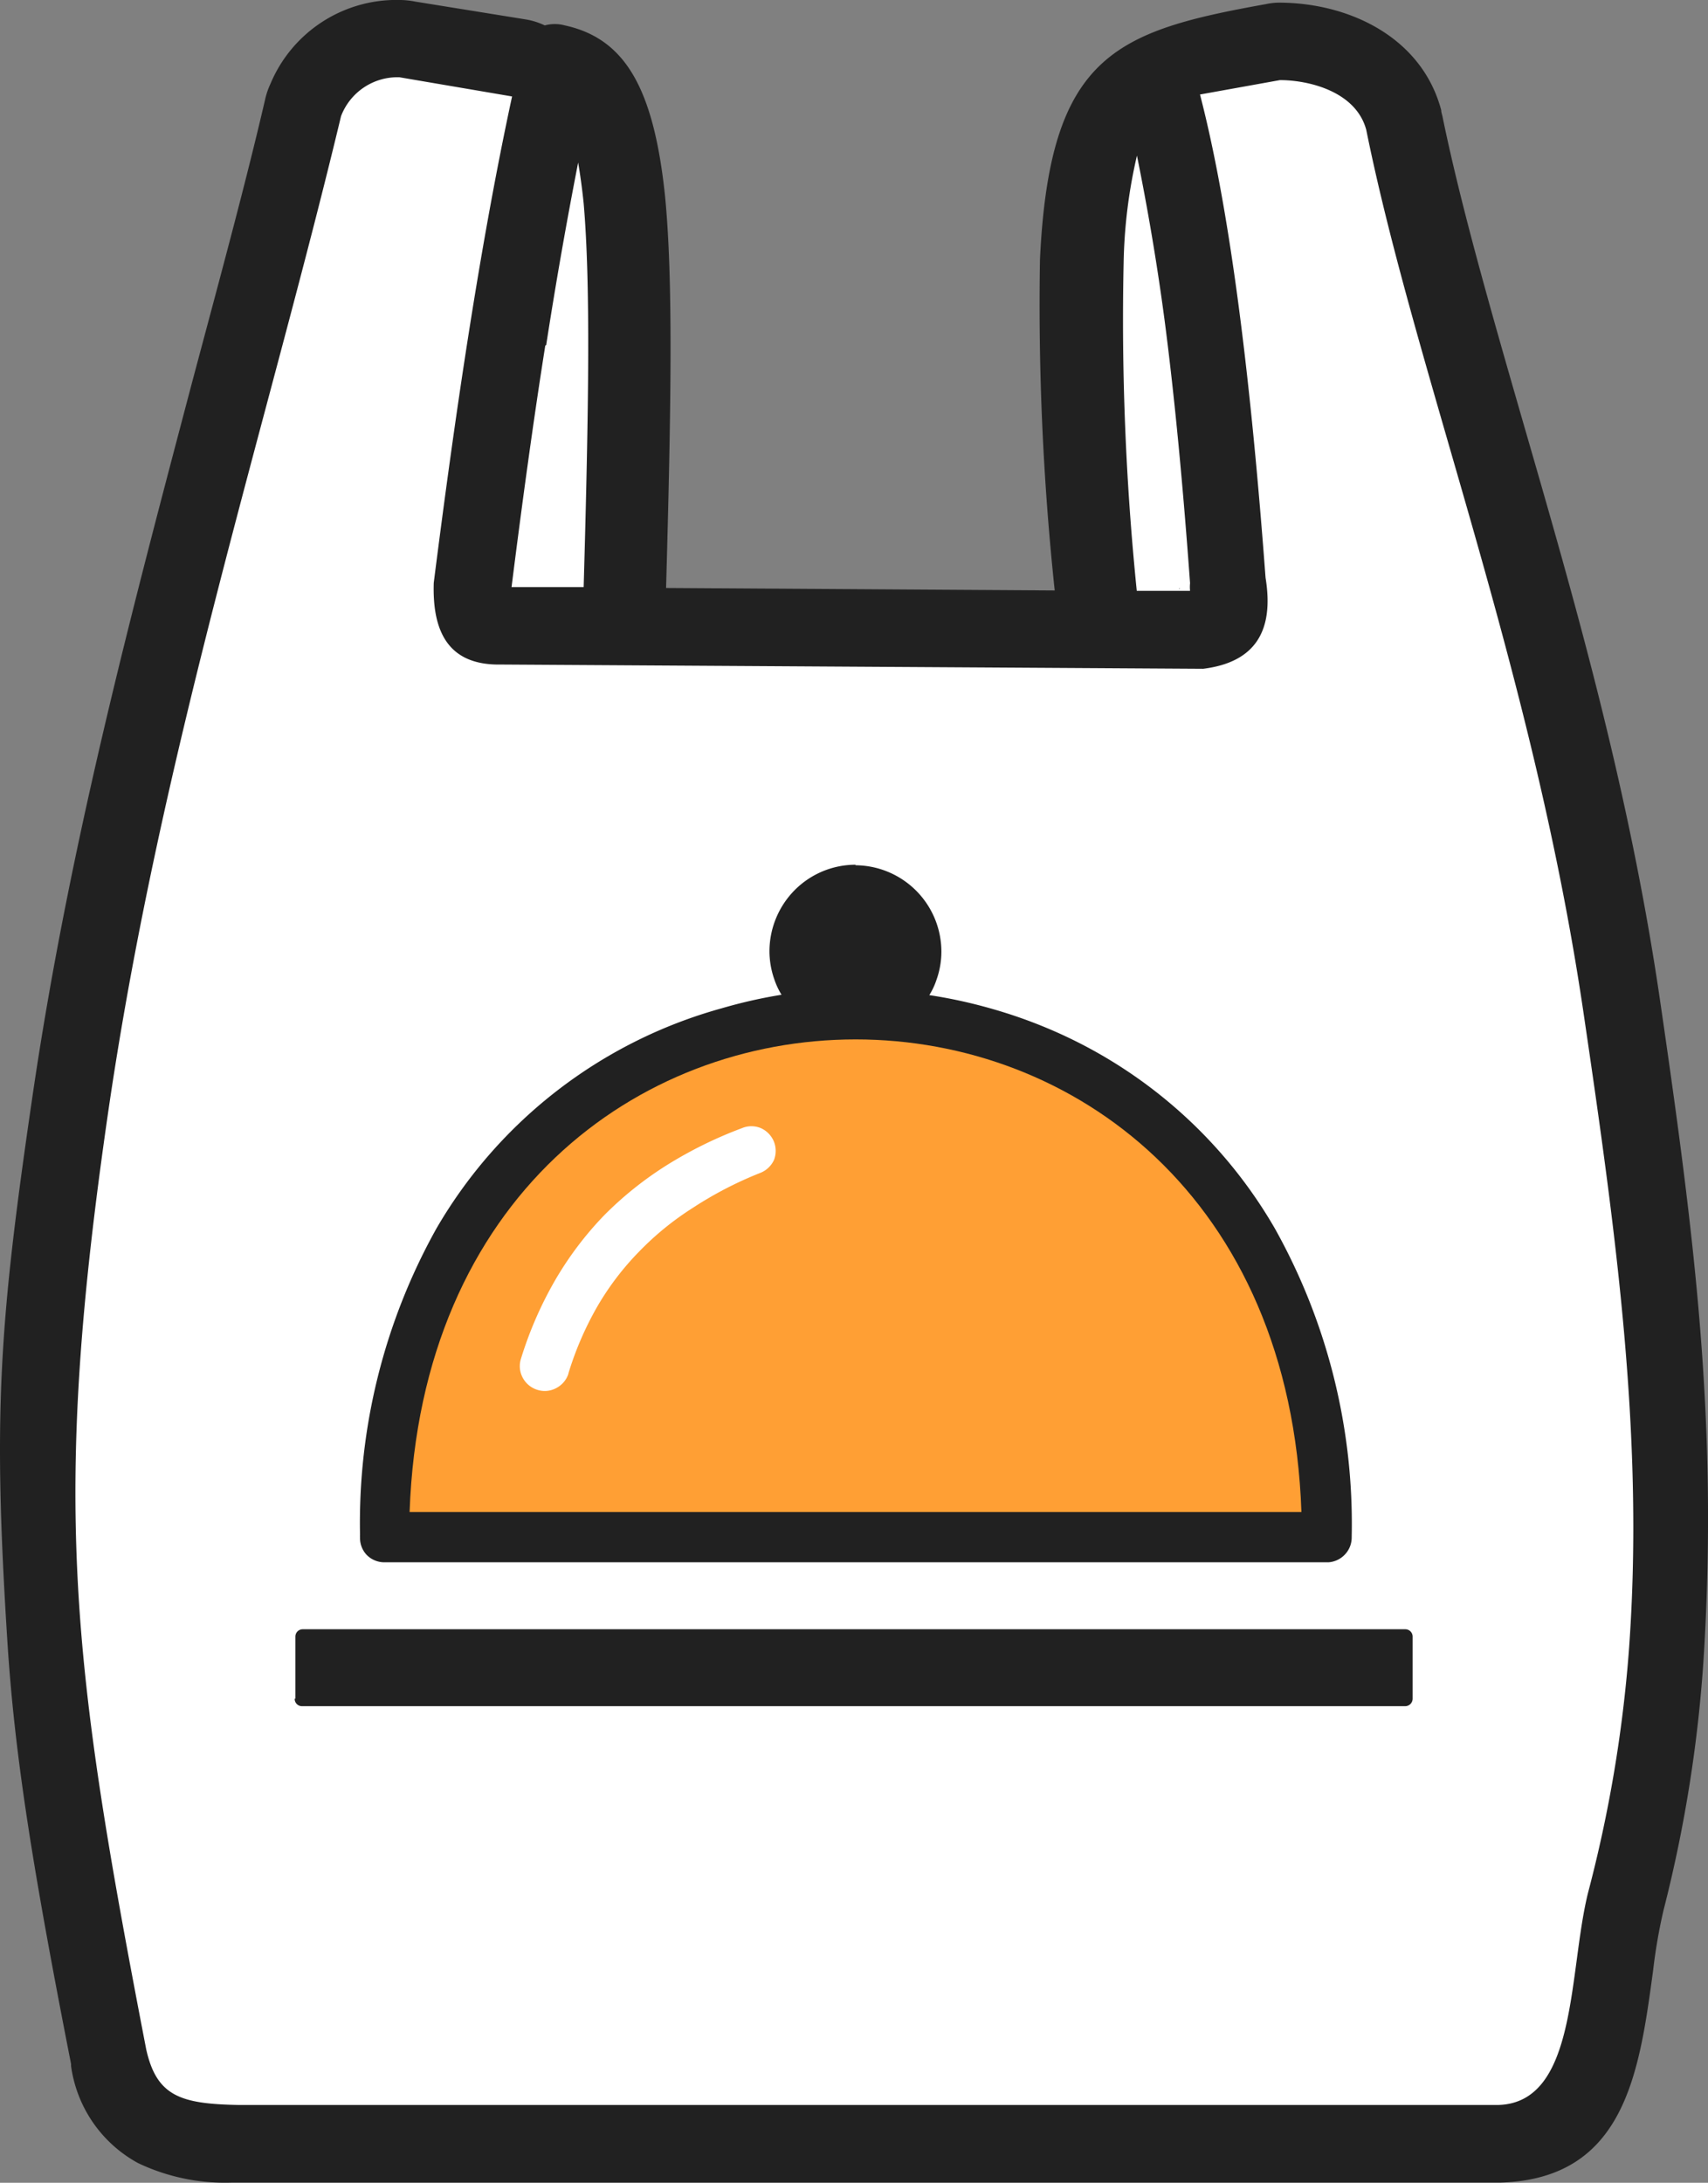 <svg id="Layer_1" data-name="Layer 1" xmlns="http://www.w3.org/2000/svg" viewBox="0 0 96.16 122.88"><rect x="0" y="0" width="96.16" height="122.88" fill="#808080" stroke="none"/><defs><style>.cls-1{fill:#212121;}.cls-1,.cls-2,.cls-3,.cls-4{fill-rule:evenodd;}.cls-2{fill:#fff;}.cls-4{fill:#ff9f34;}</style></defs><title>takeaway-food</title><path class="cls-1" d="M71.28.23a3.63,3.63,0,0,1,.86-.08c3.92.05,7.92,2,9,6.05,0,.14.06.27.08.4,1.05,5.09,2.73,10.93,4.54,17.21,2.84,9.82,6,20.7,7.74,32.78C95.41,69.7,96.7,80,95.94,92.93a77.24,77.24,0,0,1-2.29,14.63,30.59,30.59,0,0,0-.58,3.37c-.78,5.75-1.58,11.74-8.62,11.94h-.13l-70.88,0-.41,0a11.37,11.37,0,0,1-5.26-1.1A7.36,7.36,0,0,1,4,116.3l0-.11C1.85,105.23.83,98.87.42,92.47-.4,79.65-.06,74.62,1.81,61.84c2.06-14.15,5.65-27.6,9-40.3,1.5-5.63,3-11.12,4.13-16a4.28,4.28,0,0,1,.29-.83A7.69,7.69,0,0,1,22.56,0a4.57,4.57,0,0,1,.82.09l6.2,1a4,4,0,0,1,1.09.34,2.16,2.16,0,0,1,1.13,0c3.38.74,5,3.51,5.64,9.59.46,4.69.35,11.76.06,22.08l21.88.14a152.16,152.16,0,0,1-.83-18.63C59.09,3.11,62.77,1.76,71.28.23Z"/><path class="cls-2" d="M30.7,19.45c-.68,4.29-1.31,8.92-1.9,13.6l4.06,0c.29-10.15.39-17.09,0-21.6-.09-.89-.2-1.64-.31-2.3q-1,5.12-1.8,10.28ZM67.56,5.32l4.5-.81c1.63,0,4.28.64,4.86,2.8,2.79,13.8,9.42,30.43,12.26,49.9C91,69.57,92.59,81.06,91.7,93a75.9,75.9,0,0,1-2.28,13.5c-1.13,4.47-.58,11.9-5.09,12l-70.89,0c-3.26-.06-4.62-.48-5.21-3.14C4,93.43,2.89,84.6,6.11,62.47c2.94-20.1,9-38.85,13.09-55.93a3.4,3.4,0,0,1,3.29-2.19l6.34,1.08c-1.82,8.43-3.22,18-4.41,27.38-.09,2.84.89,4.65,3.77,4.6l39.55.24c2.94-.37,4-2.14,3.51-5.13-.79-10.6-1.92-20.37-3.69-27.2ZM64,33.26l3,0h0a2.1,2.1,0,0,1,0-.43h0c-.39-5.38-.86-10.41-1.43-14.77-.45-3.4-1-6.54-1.56-9.3a28.75,28.75,0,0,0-.75,6.05A150.76,150.76,0,0,0,64,33.26Z"/><path class="cls-3" d="M66.39,33.1c0,.11-.07.17,0,.06s0,0,0-.06Z"/><path class="cls-1" d="M16.63,95.63v-3.5a.41.41,0,0,1,.42-.41H79.11a.41.41,0,0,1,.42.41v3.5a.42.42,0,0,1-.42.42H17a.41.41,0,0,1-.41-.42Z"/><path class="cls-1" d="M48.17,48.71A4.87,4.87,0,0,1,53,53.56a4.74,4.74,0,0,1-.28,1.61,3.88,3.88,0,0,1-.4.85,27.86,27.86,0,0,1,3.38.73,27.59,27.59,0,0,1,3.88,1.4h0a26.71,26.71,0,0,1,12.19,11A34.07,34.07,0,0,1,76.1,86.54a1.39,1.39,0,0,1-.41,1h0a1.4,1.4,0,0,1-.9.41H21.65a1.4,1.4,0,0,1-1-.41l0,0a1.38,1.38,0,0,1-.38-1,.71.71,0,0,1,0-.14,34,34,0,0,1,4.3-17.24,26.84,26.84,0,0,1,16.07-12.4A27.86,27.86,0,0,1,44,56a4.14,4.14,0,0,1-.4-.85,4.82,4.82,0,0,1-.28-1.61,4.91,4.91,0,0,1,1.42-3.43,4.84,4.84,0,0,1,3.43-1.43Z"/><path class="cls-4" d="M23.06,85.12H73.27c-1.25-35.48-48.95-35.47-50.21,0Z"/><path class="cls-2" d="M32,77.34a1.39,1.39,0,0,1-.68.8,1.36,1.36,0,0,1-1.07.1,1.4,1.4,0,0,1-.82-.68,1.37,1.37,0,0,1-.1-1.07,21.41,21.41,0,0,1,1.93-4.43A19.09,19.09,0,0,1,34,68.43a19.83,19.83,0,0,1,3.53-2.83,23.55,23.55,0,0,1,4.24-2.09,1.37,1.37,0,0,1,1.07,0,1.42,1.42,0,0,1,.74.78v0a1.43,1.43,0,0,1,0,1,1.42,1.42,0,0,1-.78.74h0A21.19,21.19,0,0,0,39,68a16.5,16.5,0,0,0-3,2.44,15.69,15.69,0,0,0-2.36,3.09A18.26,18.26,0,0,0,32,77.32v0Z"/></svg>